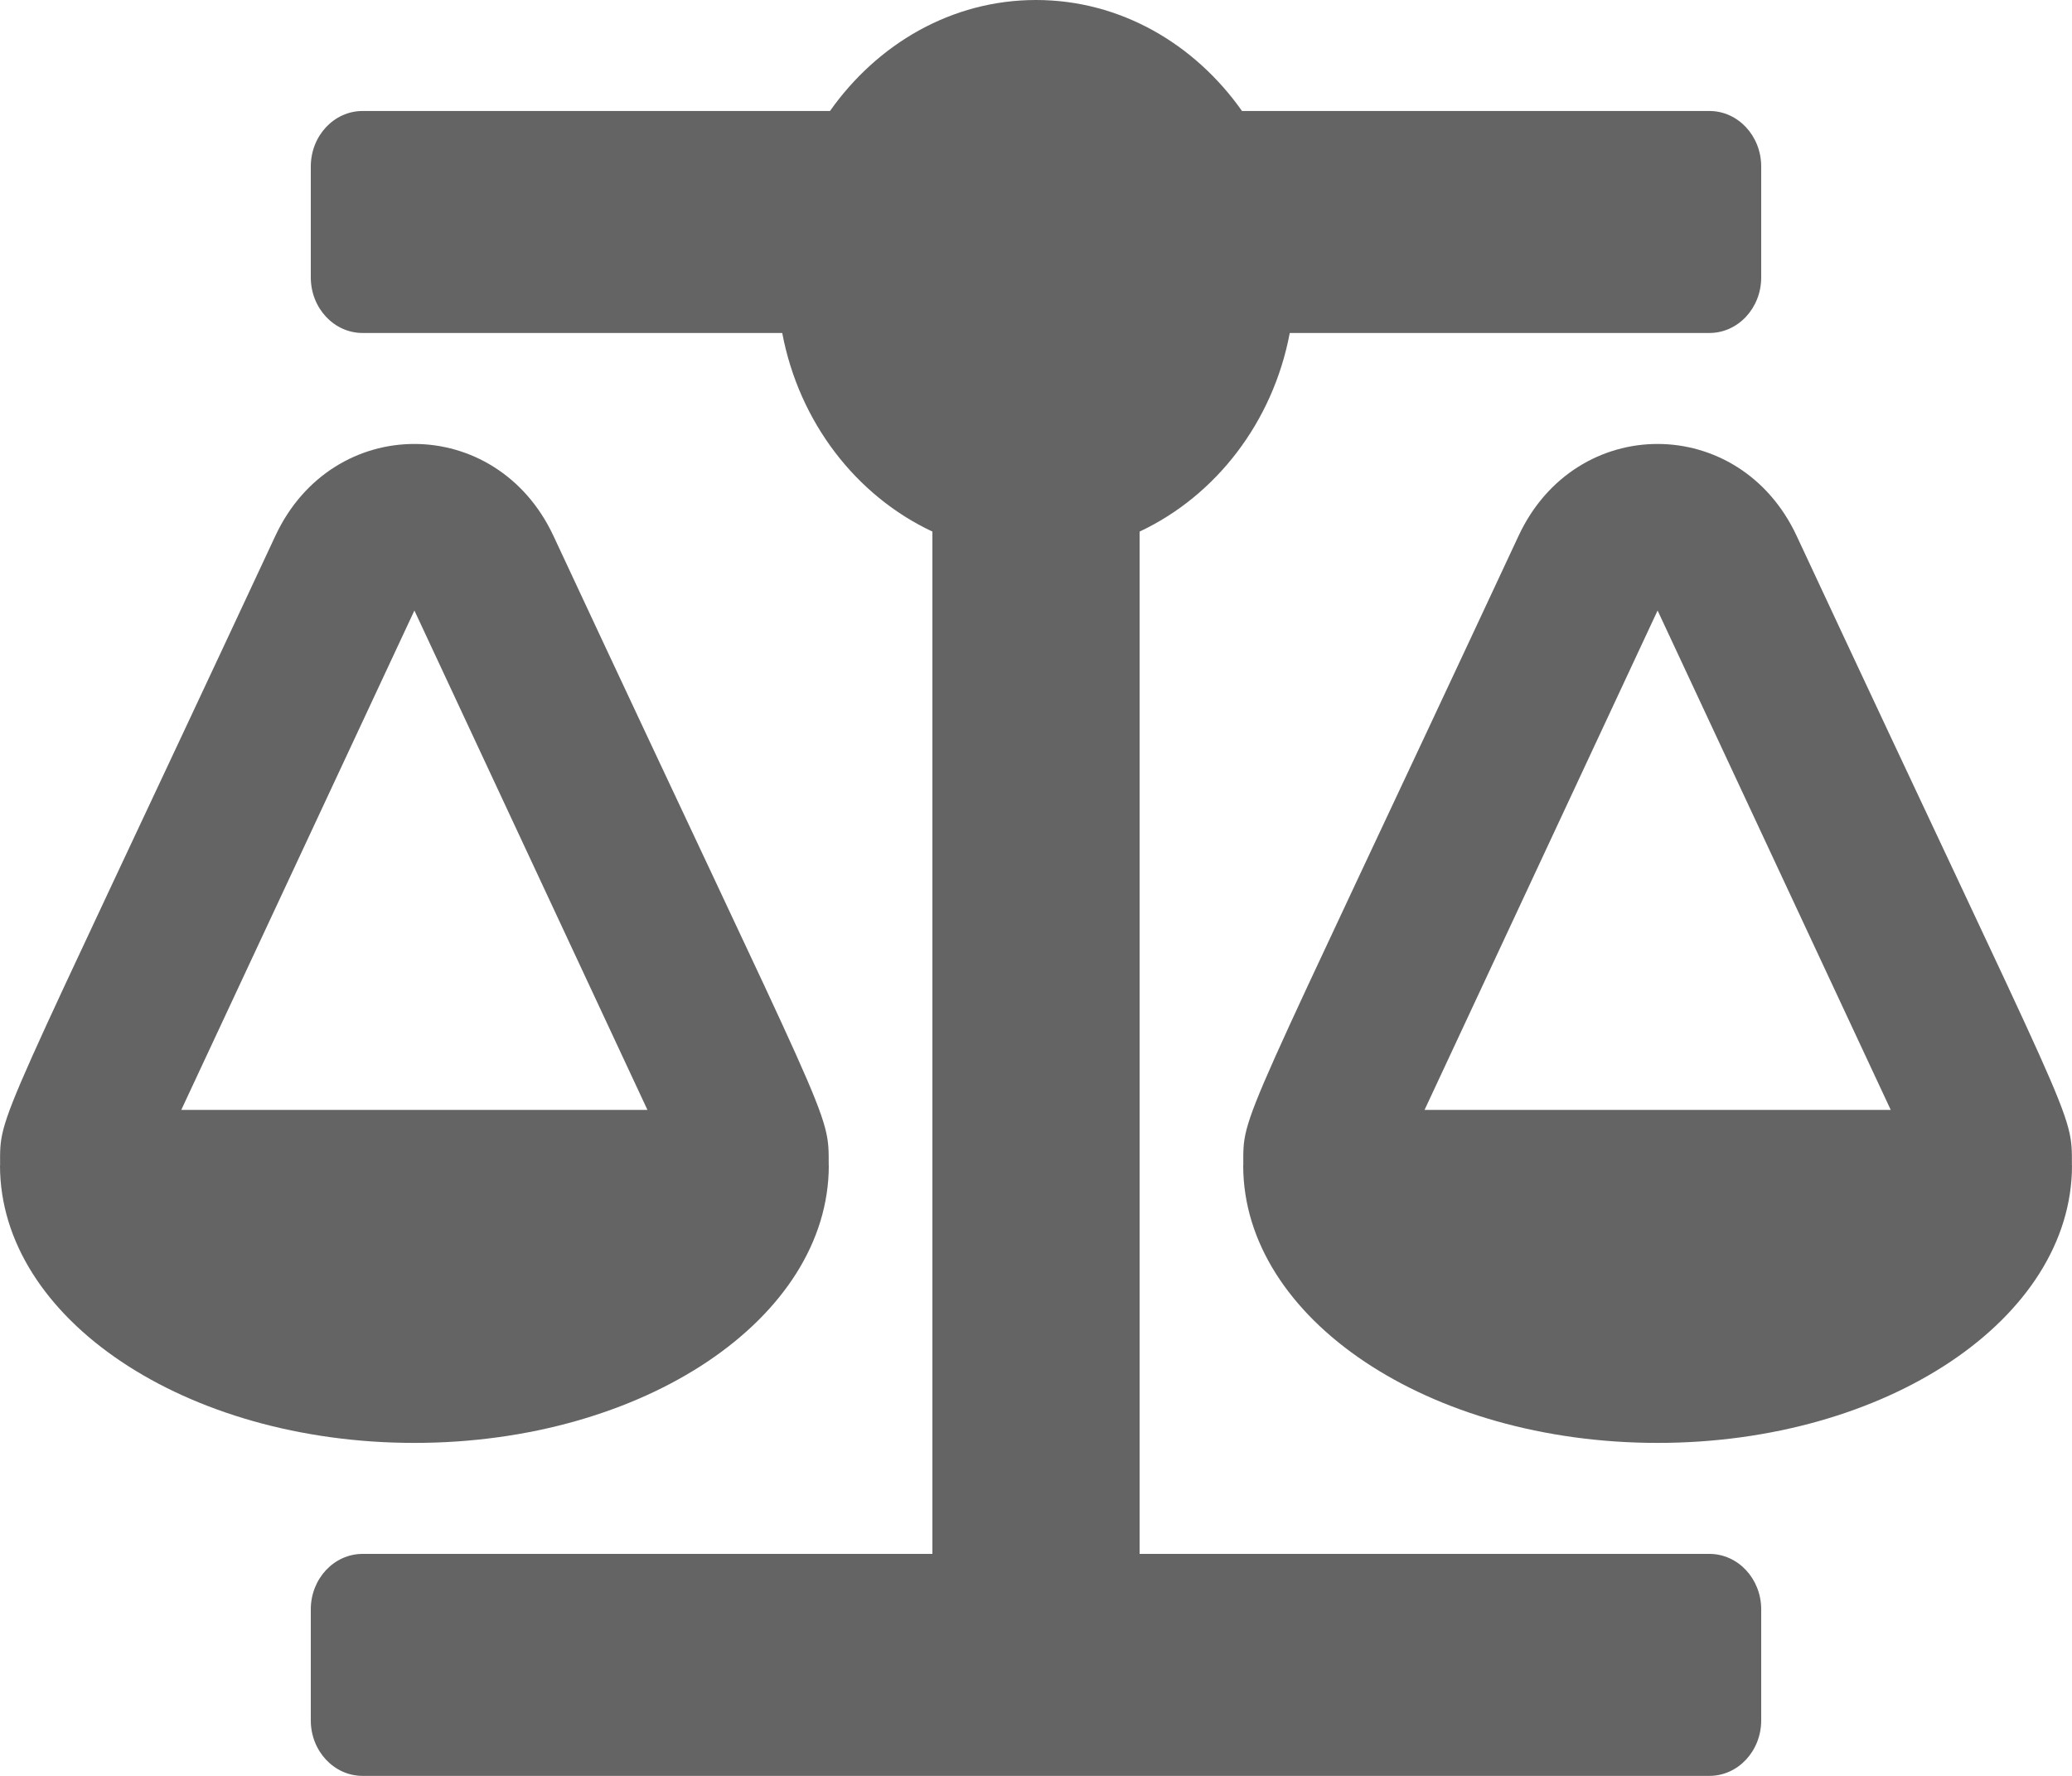 <svg width="21" height="18" viewBox="0 0 21 18" fill="none" xmlns="http://www.w3.org/2000/svg">
<path d="M8.4 11.812H8.399C8.399 11.244 8.443 11.506 5.609 5.431C5.029 4.191 3.371 4.188 2.791 5.431C-0.068 11.558 0.001 11.262 0.001 11.812H0C0 13.366 1.88 14.625 4.2 14.625C6.52 14.625 8.4 13.366 8.4 11.812ZM4.2 6.188L6.562 11.25H1.837L4.2 6.188ZM20.999 11.812C20.999 11.244 21.043 11.506 18.209 5.431C17.63 4.191 15.971 4.188 15.391 5.431C12.532 11.558 12.601 11.262 12.601 11.812H12.6C12.6 13.366 14.48 14.625 16.8 14.625C19.119 14.625 21 13.366 21 11.812H20.999ZM14.438 11.25L16.8 6.188L19.163 11.25H14.438ZM17.325 15.75H11.55V5.388C12.321 5.026 12.901 4.281 13.072 3.375H17.325C17.615 3.375 17.85 3.123 17.85 2.812V1.688C17.85 1.377 17.615 1.125 17.325 1.125H12.588C12.109 0.446 11.356 0 10.5 0C9.644 0 8.891 0.446 8.412 1.125H3.675C3.385 1.125 3.15 1.377 3.15 1.688V2.812C3.15 3.123 3.385 3.375 3.675 3.375H7.928C8.099 4.281 8.678 5.026 9.45 5.388V15.75H3.675C3.385 15.75 3.15 16.002 3.15 16.312V17.438C3.15 17.748 3.385 18 3.675 18H17.325C17.615 18 17.85 17.748 17.85 17.438V16.312C17.85 16.002 17.615 15.75 17.325 15.75Z" fill="#646464"/>
</svg>
